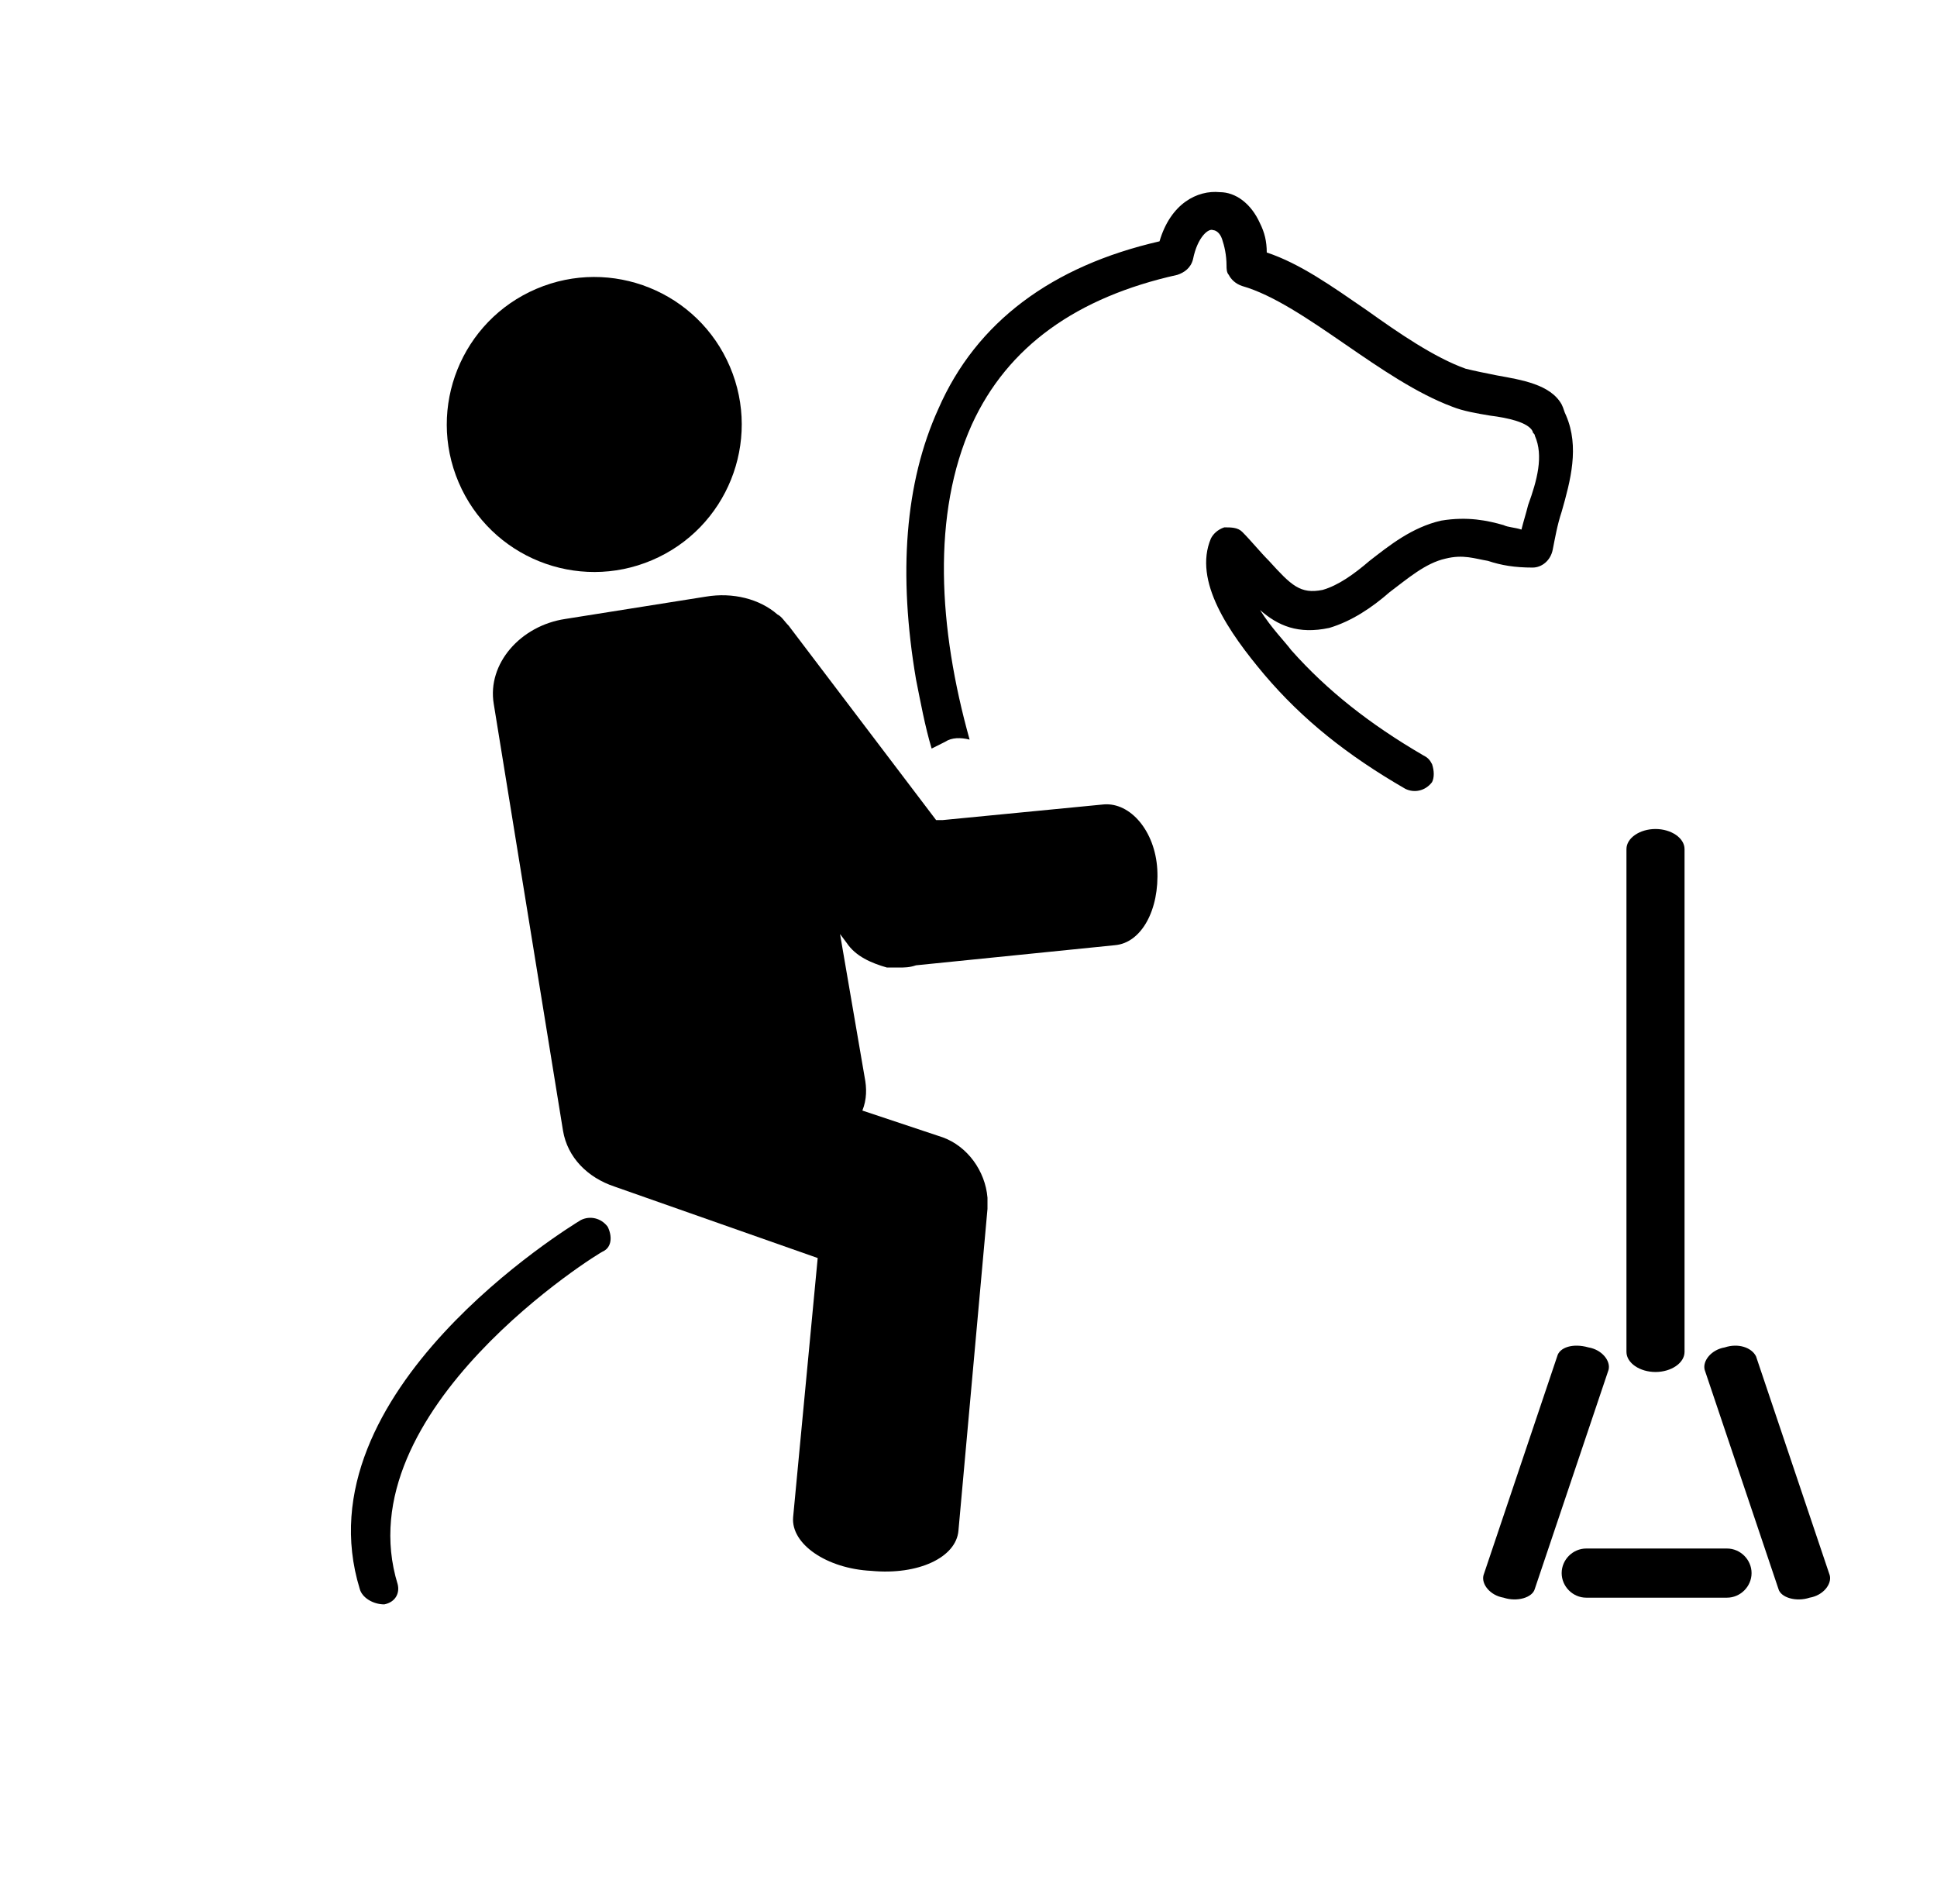 <?xml version="1.0" encoding="utf-8"?>
<!-- Generator: Adobe Illustrator 19.2.1, SVG Export Plug-In . SVG Version: 6.00 Build 0)  -->
<svg version="1.1" id="Calque_1" xmlns="http://www.w3.org/2000/svg" xmlns:xlink="http://www.w3.org/1999/xlink" x="0px" y="0px"
	 viewBox="0 0 86.7 85.2" style="enable-background:new 0 0 86.7 85.2;" xml:space="preserve">
<style type="text/css">
	.st0{fill-rule:evenodd;clip-rule:evenodd;}
</style>
<g>
	<g>
		<ellipse transform="matrix(0.92 -0.392 0.392 0.92 -5.321 11.944)" cx="26.6" cy="19" rx="6.6" ry="6.6"/>
		<path d="M49.4,36l-7.2,0.7l-0.3,0L35.3,28c-0.2-0.2-0.3-0.4-0.5-0.5c-0.8-0.7-2-1-3.2-0.8l-6.3,1c-2,0.3-3.5,2-3.2,3.8l3.1,19.1
			c0.2,1.2,1.1,2.1,2.3,2.5l9.1,3.2l-1.1,11.6c-0.1,1.2,1.5,2.3,3.5,2.4c2.1,0.2,3.8-0.6,3.9-1.8l1.3-14.4c0-0.2,0-0.3,0-0.5
			c-0.1-1.2-0.9-2.3-2-2.7l-3.6-1.2c0.2-0.5,0.2-1,0.1-1.5l-1.1-6.4l0.3,0.4c0.4,0.6,1.1,0.9,1.8,1.1c0.1,0,0.2,0,0.3,0
			c0.1,0,0.1,0,0.2,0l0,0c0.3,0,0.5,0,0.8-0.1l8.9-0.9c1.2-0.1,2-1.6,1.9-3.4C51.7,37.2,50.6,35.9,49.4,36z"/>
		<path class="st0" d="M67,16.8c-0.5-0.1-1-0.2-1.4-0.3c-1.4-0.5-3-1.6-4.4-2.6c-1.6-1.1-3-2.1-4.5-2.6c0-0.5-0.1-0.9-0.3-1.3
			c-0.4-0.9-1.1-1.4-1.8-1.4c-1-0.1-2.2,0.5-2.7,2.2c-4.8,1.1-8.2,3.6-9.9,7.5c-1.5,3.3-1.8,7.4-1,12.1c0.2,1,0.4,2.1,0.7,3.1
			l0.6-0.3c0.3-0.2,0.7-0.2,1.1-0.1c-1.4-5-1.7-10.1,0.1-14.1c1.6-3.5,4.7-5.7,9.2-6.7c0.3-0.1,0.6-0.3,0.7-0.7
			c0.2-1,0.7-1.4,0.9-1.3c0.1,0,0.3,0.1,0.4,0.4c0.1,0.3,0.2,0.7,0.2,1.2c0,0.1,0,0.3,0.1,0.4c0.1,0.2,0.3,0.4,0.6,0.5
			c1.4,0.4,3,1.5,4.6,2.6c1.6,1.1,3.2,2.2,4.8,2.8c0.5,0.2,1.1,0.3,1.7,0.4c0.8,0.1,1.7,0.3,1.9,0.7c0,0.1,0.1,0.1,0.1,0.2
			c0.4,0.9,0.1,2-0.3,3.1c-0.1,0.4-0.2,0.7-0.3,1.1c-0.3-0.1-0.6-0.1-0.8-0.2c-0.7-0.2-1.6-0.4-2.8-0.2c-1.3,0.3-2.3,1.1-3.2,1.8
			c-0.7,0.6-1.4,1.1-2.1,1.3c-1,0.2-1.4-0.2-2.4-1.3c-0.4-0.4-0.8-0.9-1.2-1.3c-0.2-0.2-0.5-0.2-0.8-0.2c-0.3,0.1-0.5,0.3-0.6,0.5
			c-0.8,1.9,0.8,4.2,2.4,6.1c1.7,2,3.7,3.6,6.3,5.1c0.4,0.2,0.9,0.1,1.2-0.3c0.1-0.2,0.1-0.5,0-0.8c-0.1-0.2-0.2-0.3-0.4-0.4
			c-2.4-1.4-4.3-2.9-5.9-4.7c-0.3-0.4-0.9-1-1.4-1.8c0.8,0.7,1.7,1.1,3.1,0.8c1-0.3,1.9-0.9,2.7-1.6c0.8-0.6,1.6-1.3,2.5-1.5
			c0.8-0.2,1.3,0,1.9,0.1c0.6,0.2,1.2,0.3,2,0.3c0.4,0,0.8-0.3,0.9-0.8c0.1-0.5,0.2-1.1,0.4-1.7c0.4-1.4,0.8-2.9,0.2-4.3
			c-0.1-0.2-0.1-0.3-0.2-0.5C69.4,17.2,68.1,17,67,16.8z"/>
		<path class="st0" d="M16.1,71.1c0.1,0.4,0.6,0.7,1.1,0.7c0.5-0.1,0.7-0.5,0.6-0.9C15.4,63.1,26.9,56,27,56
			c0.4-0.2,0.4-0.7,0.2-1.1c-0.3-0.4-0.8-0.5-1.2-0.3C25.5,54.9,13.4,62.3,16.1,71.1z"/>
	</g>
	<g>
		<g>
			<path d="M71.1,60.3c0.6,0.1,1,0.6,0.9,1l-3.3,9.8c-0.1,0.4-0.8,0.6-1.4,0.4l0,0c-0.6-0.1-1-0.6-0.9-1l3.3-9.8
				C69.8,60.3,70.4,60.1,71.1,60.3L71.1,60.3z"/>
			<path d="M77.2,60.3c-0.6,0.1-1,0.6-0.9,1l3.3,9.8c0.1,0.4,0.8,0.6,1.4,0.4l0,0c0.6-0.1,1-0.6,0.9-1l-3.3-9.8
				C78.4,60.3,77.8,60.1,77.2,60.3L77.2,60.3z"/>
		</g>
		<path d="M74.1,37.1c0.7,0,1.3,0.4,1.3,0.9v22.5c0,0.5-0.6,0.9-1.3,0.9l0,0c-0.7,0-1.3-0.4-1.3-0.9V38
			C72.8,37.5,73.4,37.1,74.1,37.1L74.1,37.1z"/>
		<path d="M78.4,70.4c0,0.6-0.5,1.1-1.1,1.1H71c-0.6,0-1.1-0.5-1.1-1.1l0,0c0-0.6,0.5-1.1,1.1-1.1h6.3
			C77.9,69.3,78.4,69.8,78.4,70.4L78.4,70.4z"/>
	</g>
</g>
</svg>
